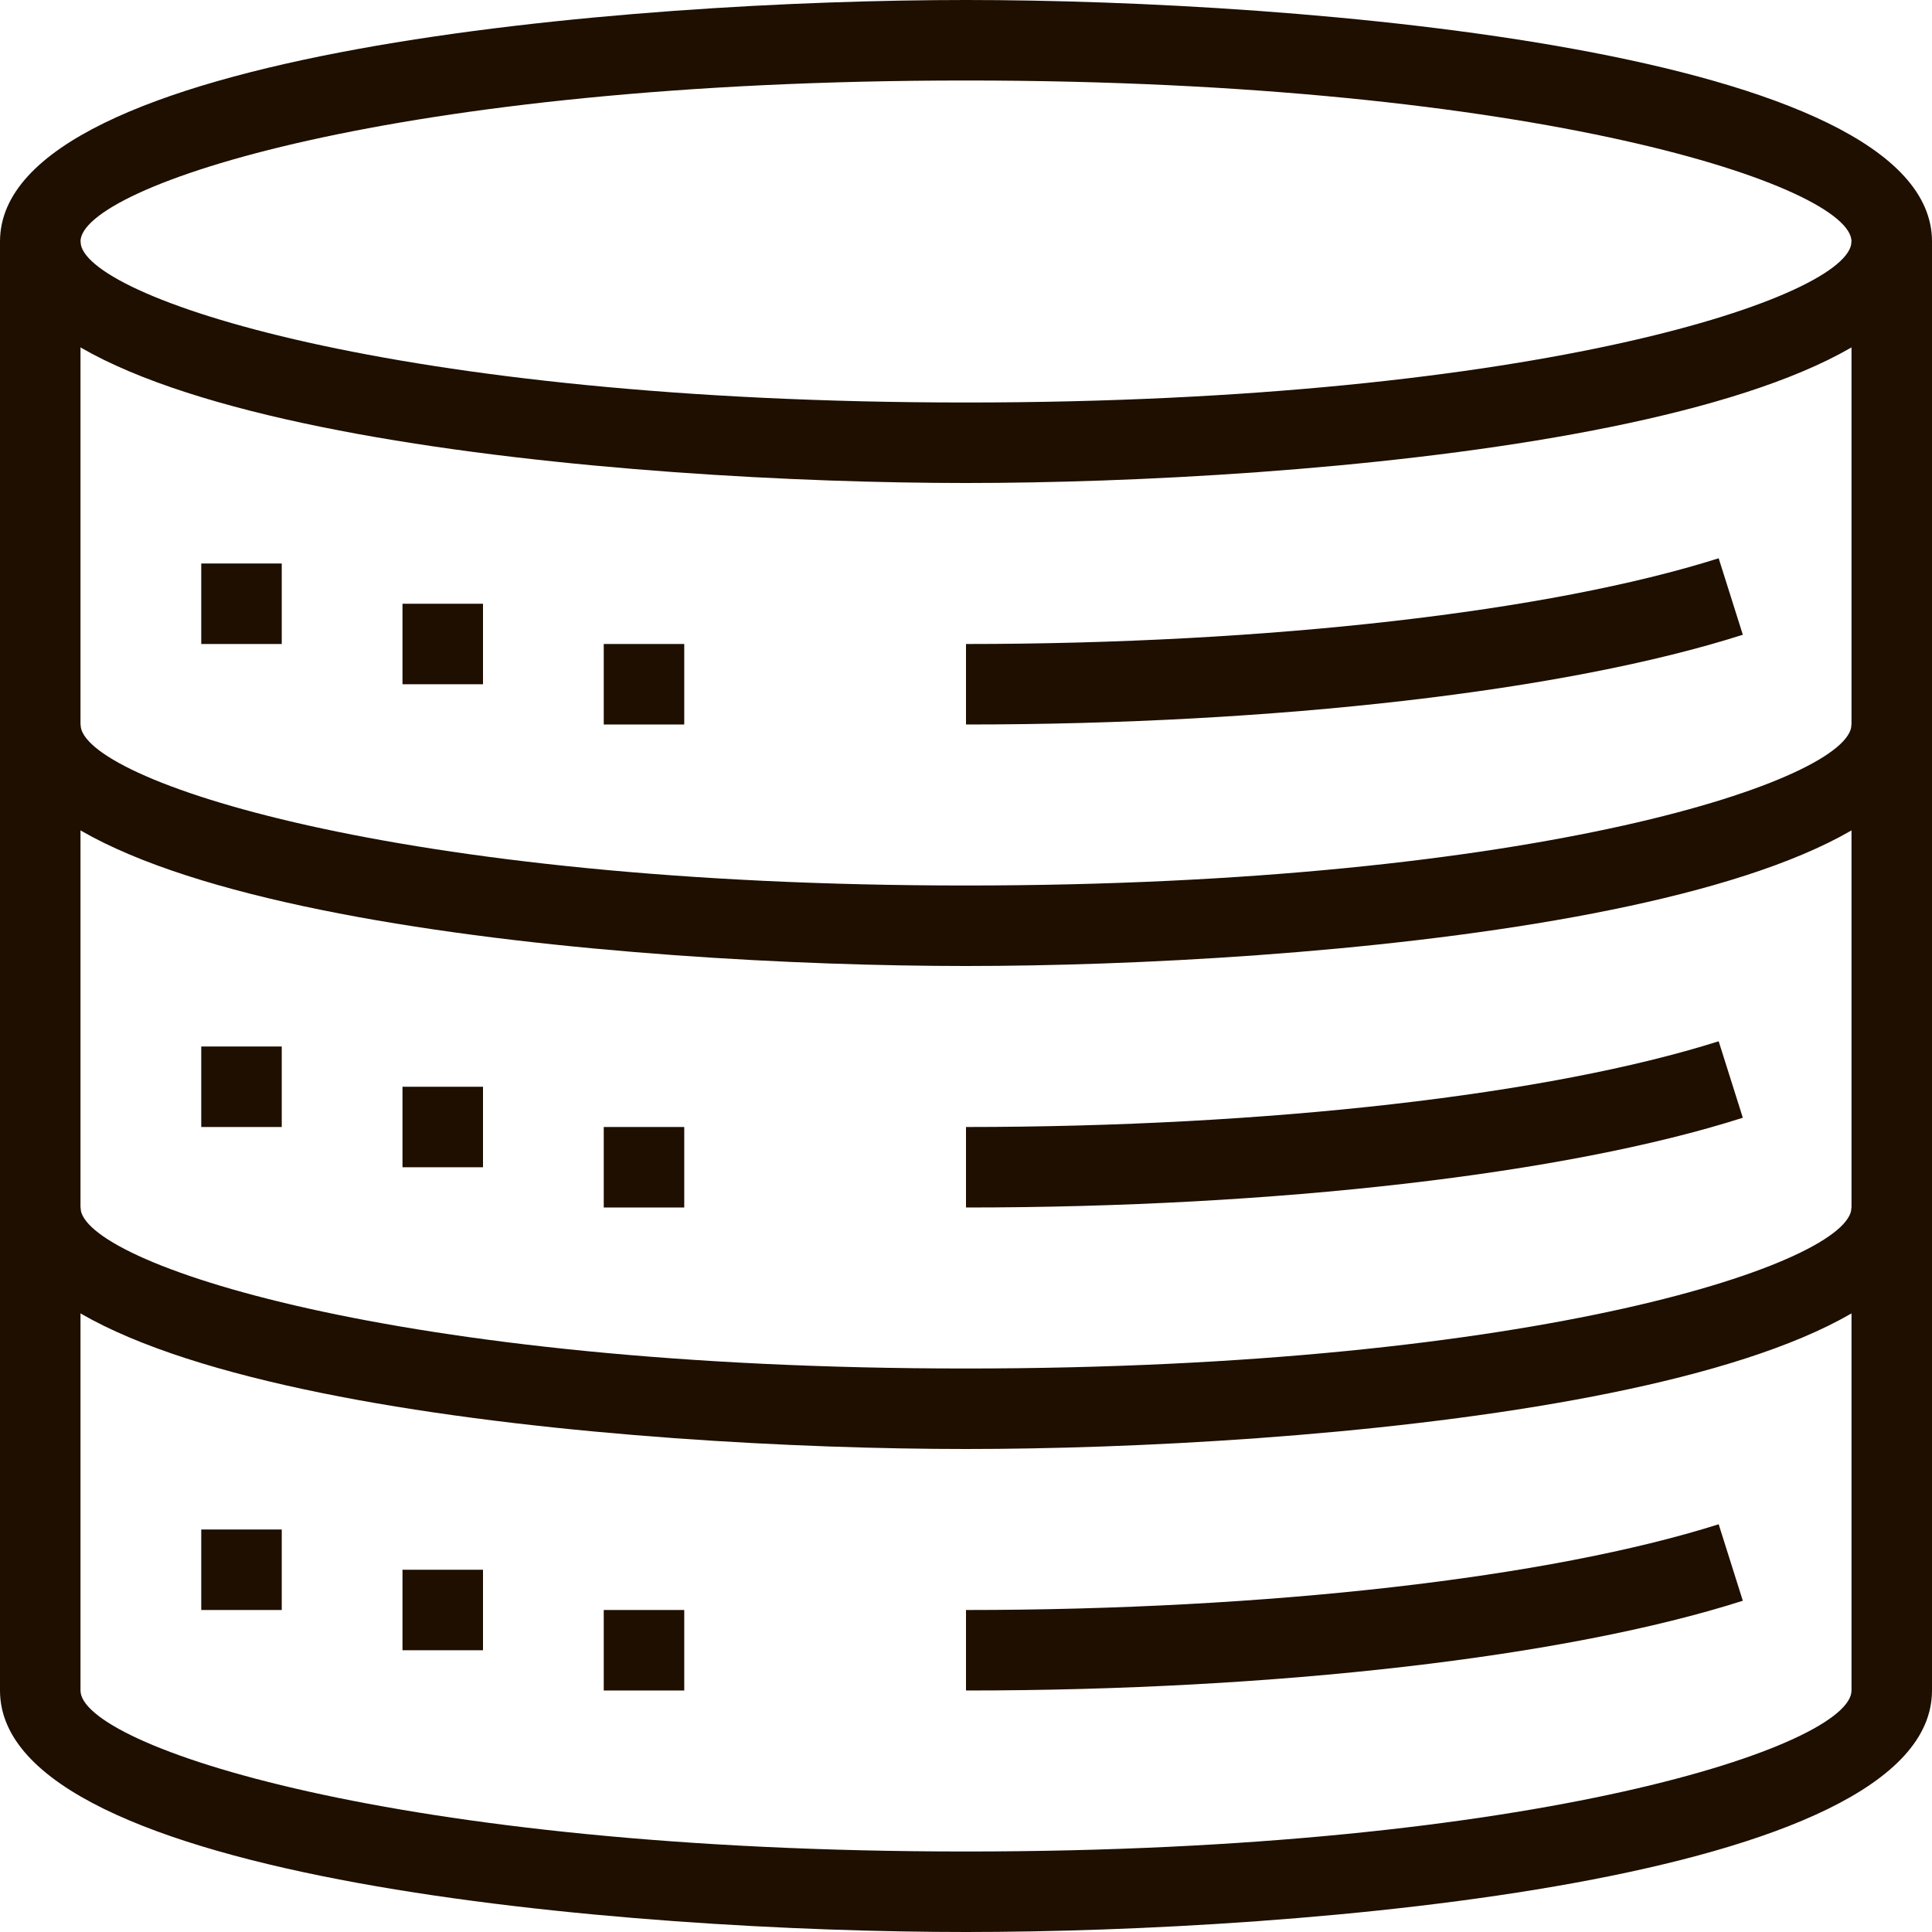 <svg xmlns="http://www.w3.org/2000/svg" viewBox="0 0 48 48"><defs><style>.cls-1{fill:#1e0f00;}</style></defs><title>Asset 211</title><g id="Layer_2" data-name="Layer 2"><g id="_1" data-name="1"><path class="cls-1" d="M24,12C15.7,12,0,10.75,0,6S15.7,0,24,0,48,1.25,48,6,32.3,12,24,12ZM24,2C9.77,2,2,4.64,2,6s7.77,4,22,4S46,7.36,46,6,38.23,2,24,2Z"/><path class="cls-1" d="M24,24c-8.3,0-24-1.25-24-6H2c0,1.36,7.77,4,22,4s22-2.64,22-4h2C48,22.75,32.3,24,24,24Z"/><path class="cls-1" d="M24,18V16c7.5,0,14.5-.8,18.7-2.13l.6,1.9C38.92,17.17,31.7,18,24,18Z"/><path class="cls-1" d="M24,30V28c7.5,0,14.5-.8,18.7-2.13l.6,1.9C38.92,29.17,31.7,30,24,30Z"/><path class="cls-1" d="M24,42V40c7.5,0,14.5-.8,18.7-2.13l.6,1.9C38.92,41.17,31.7,42,24,42Z"/><path class="cls-1" d="M24,36c-8.3,0-24-1.25-24-6H2c0,1.36,7.77,4,22,4s22-2.64,22-4h2C48,34.75,32.3,36,24,36Z"/><path class="cls-1" d="M24,48c-8.3,0-24-1.25-24-6V6H2V42c0,1.36,7.77,4,22,4s22-2.64,22-4V6h2V42C48,46.75,32.3,48,24,48Z"/><rect class="cls-1" x="5" y="14" width="2" height="2"/><rect class="cls-1" x="10" y="15" width="2" height="2"/><rect class="cls-1" x="15" y="16" width="2" height="2"/><rect class="cls-1" x="5" y="26" width="2" height="2"/><rect class="cls-1" x="10" y="27" width="2" height="2"/><rect class="cls-1" x="15" y="28" width="2" height="2"/><rect class="cls-1" x="5" y="38" width="2" height="2"/><rect class="cls-1" x="10" y="39" width="2" height="2"/><rect class="cls-1" x="15" y="40" width="2" height="2"/></g></g></svg>
